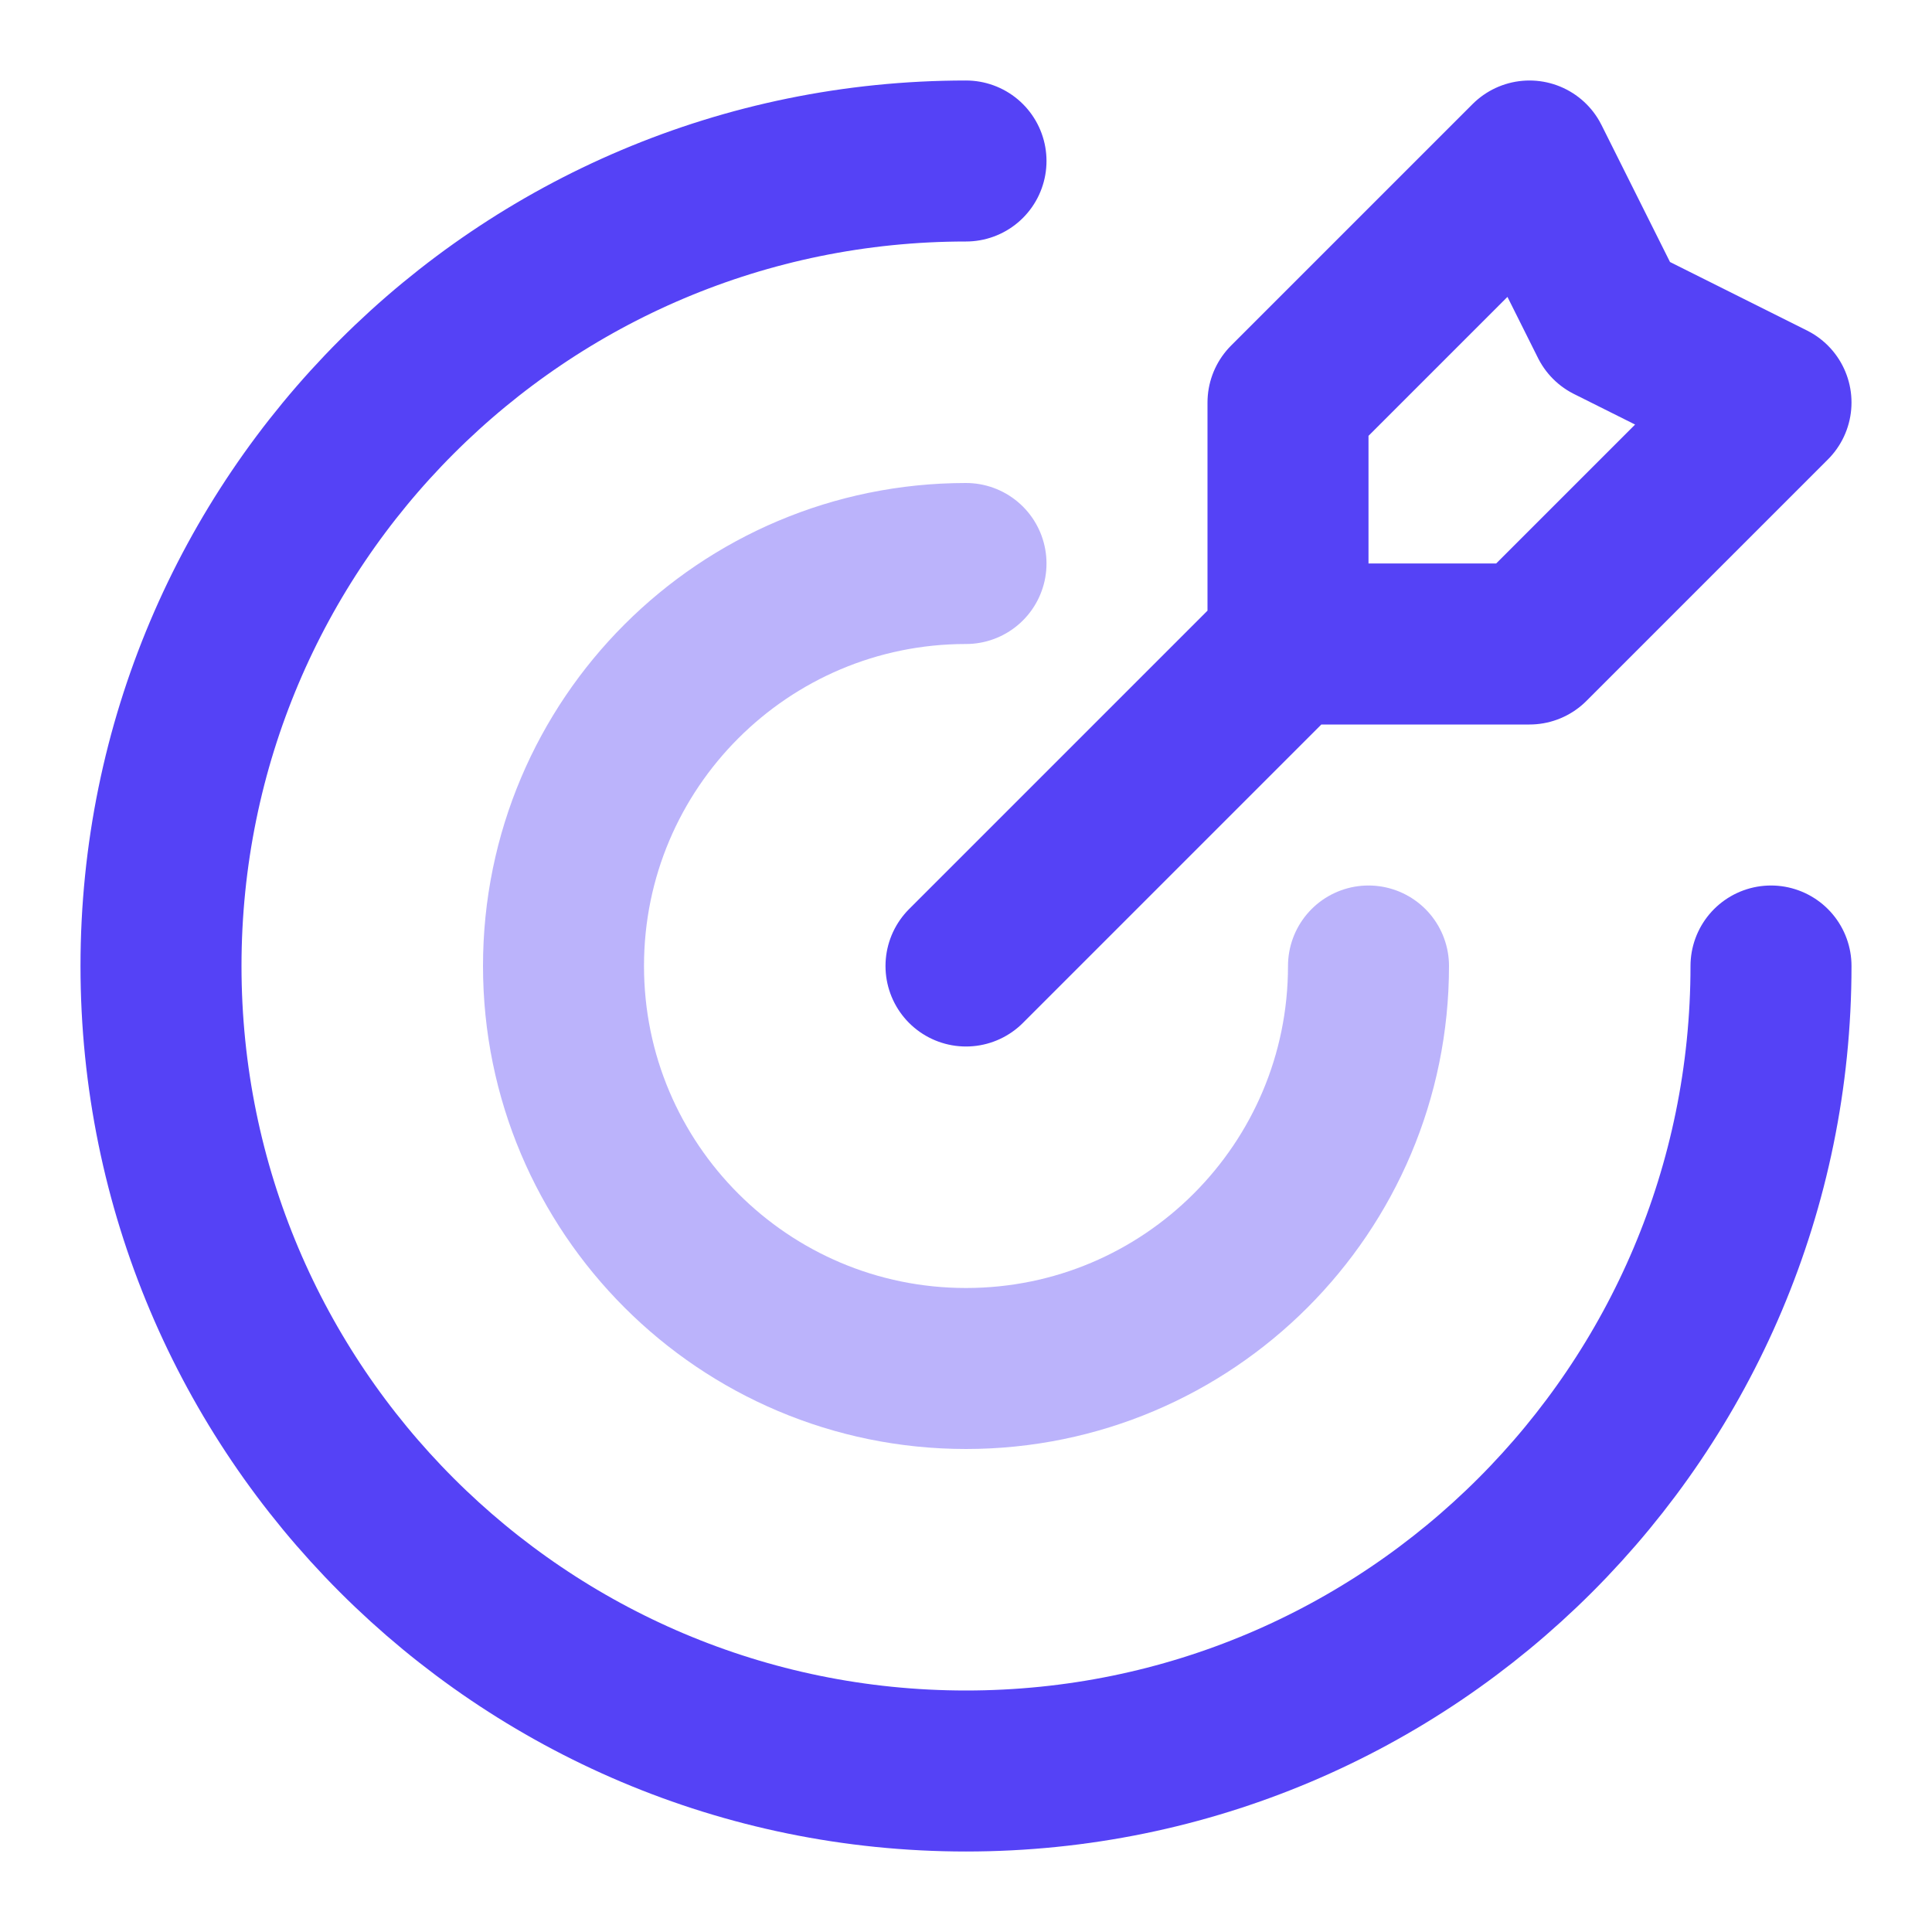 <svg  viewBox="0 0 24 24" fill="none" xmlns="http://www.w3.org/2000/svg">
    <path opacity="0.4" d="M17 12C17 14.761 14.761 17 12 17C9.239 17 7 14.761 7 12C7 9.238 9.239 7 12 7" stroke="#5542F6" stroke-width="2" stroke-linecap="round" stroke-linejoin="round"/>
    <path d="M16 8V5L19 2L20 4L22 5L19 8H16ZM16 8L12 12M22 12C22 17.523 17.523 22 12 22C6.477 22 2 17.523 2 12C2 6.477 6.477 2 12 2" stroke="#5542F6" stroke-width="2" stroke-linecap="round" stroke-linejoin="round"/>
</svg>
